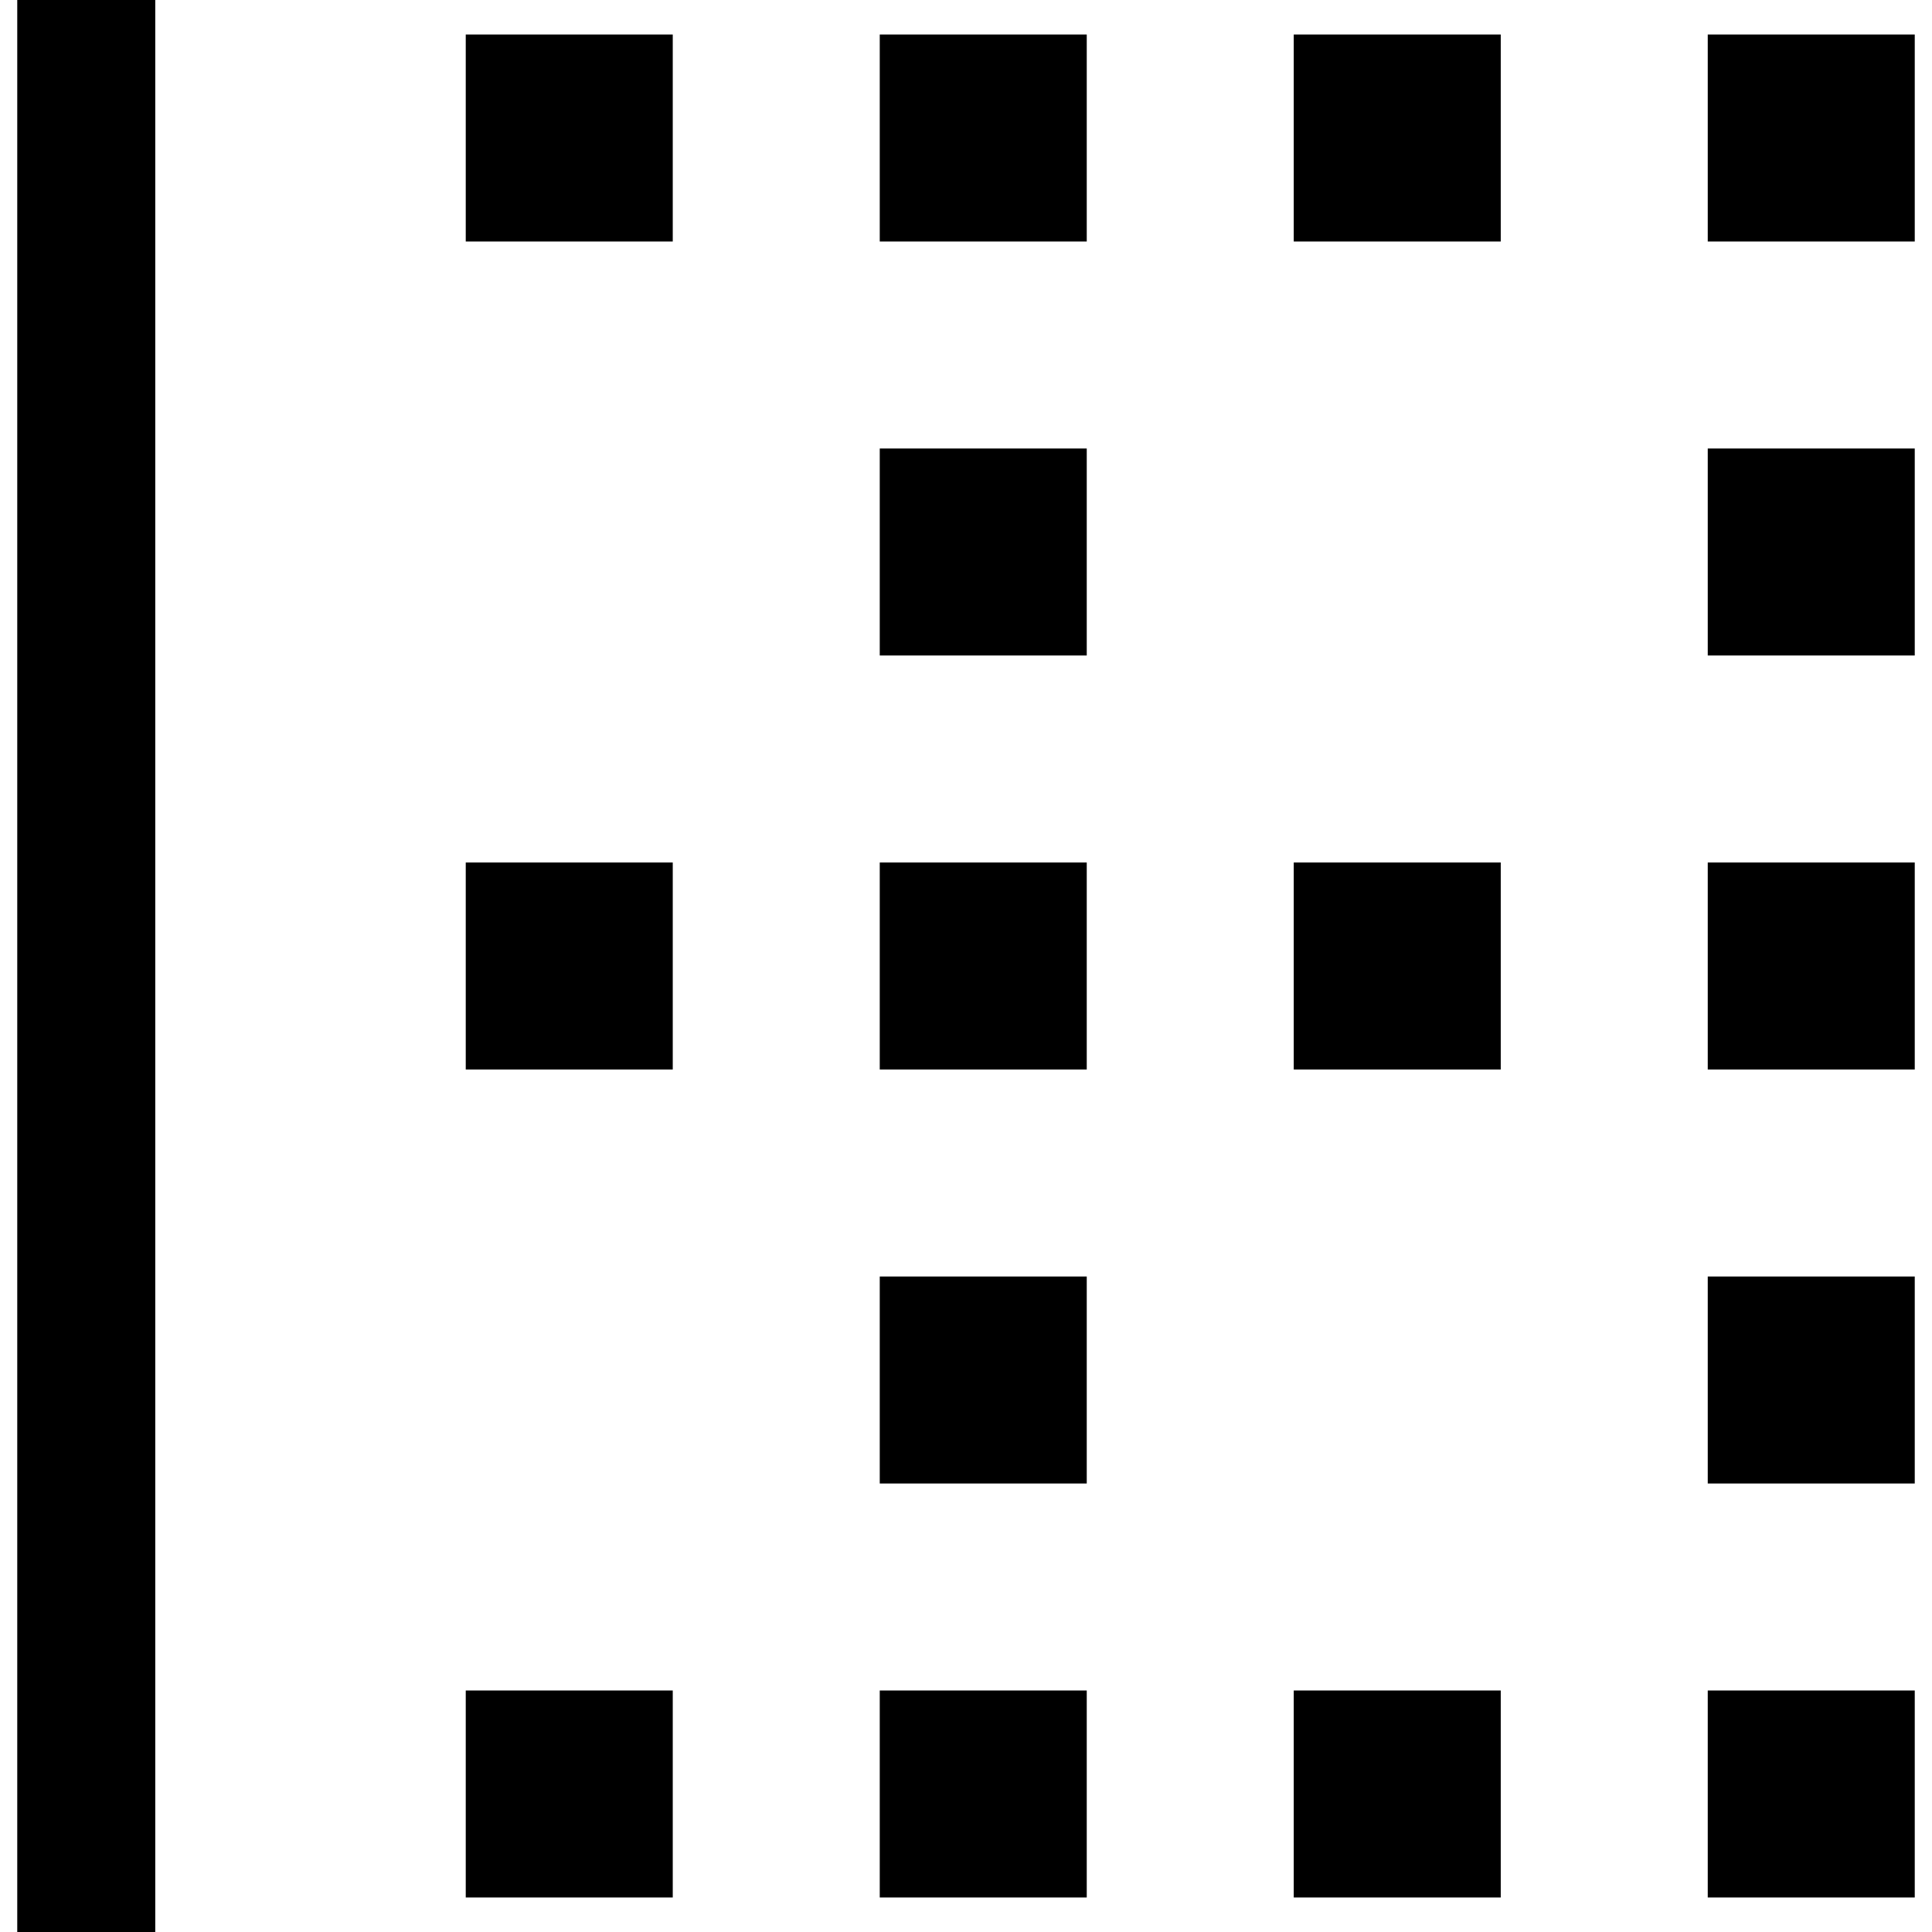 <svg xmlns="http://www.w3.org/2000/svg" viewBox="0 0 512 512">
  <path d="M 4.571 512 L 4.571 0 L 41.143 0 L 41.143 512 L 4.571 512 L 4.571 512 Z M 123.429 502.857 L 123.429 448 L 178.286 448 L 178.286 502.857 L 123.429 502.857 L 123.429 502.857 Z M 123.429 9.143 L 178.286 9.143 L 178.286 64 L 123.429 64 L 123.429 9.143 L 123.429 9.143 Z M 123.429 283.429 L 123.429 228.571 L 178.286 228.571 L 178.286 283.429 L 123.429 283.429 L 123.429 283.429 Z M 342.857 448 L 397.714 448 L 397.714 502.857 L 342.857 502.857 L 342.857 448 L 342.857 448 Z M 342.857 64 L 342.857 9.143 L 397.714 9.143 L 397.714 64 L 342.857 64 L 342.857 64 Z M 342.857 228.571 L 397.714 228.571 L 397.714 283.429 L 342.857 283.429 L 342.857 228.571 L 342.857 228.571 Z M 233.143 502.857 L 233.143 448 L 288 448 L 288 502.857 L 233.143 502.857 L 233.143 502.857 Z M 233.143 9.143 L 288 9.143 L 288 64 L 233.143 64 L 233.143 9.143 L 233.143 9.143 Z M 233.143 283.429 L 233.143 228.571 L 288 228.571 L 288 283.429 L 233.143 283.429 L 233.143 283.429 Z M 452.571 448 L 507.429 448 L 507.429 502.857 L 452.571 502.857 L 452.571 448 L 452.571 448 Z M 452.571 64 L 452.571 9.143 L 507.429 9.143 L 507.429 64 L 452.571 64 L 452.571 64 Z M 452.571 228.571 L 507.429 228.571 L 507.429 283.429 L 452.571 283.429 L 452.571 228.571 L 452.571 228.571 Z M 233.143 393.143 L 233.143 338.286 L 288 338.286 L 288 393.143 L 233.143 393.143 L 233.143 393.143 Z M 452.571 338.286 L 507.429 338.286 L 507.429 393.143 L 452.571 393.143 L 452.571 338.286 L 452.571 338.286 Z M 452.571 173.714 L 452.571 118.857 L 507.429 118.857 L 507.429 173.714 L 452.571 173.714 L 452.571 173.714 Z M 233.143 118.857 L 288 118.857 L 288 173.714 L 233.143 173.714 L 233.143 118.857 L 233.143 118.857 Z" />
</svg>